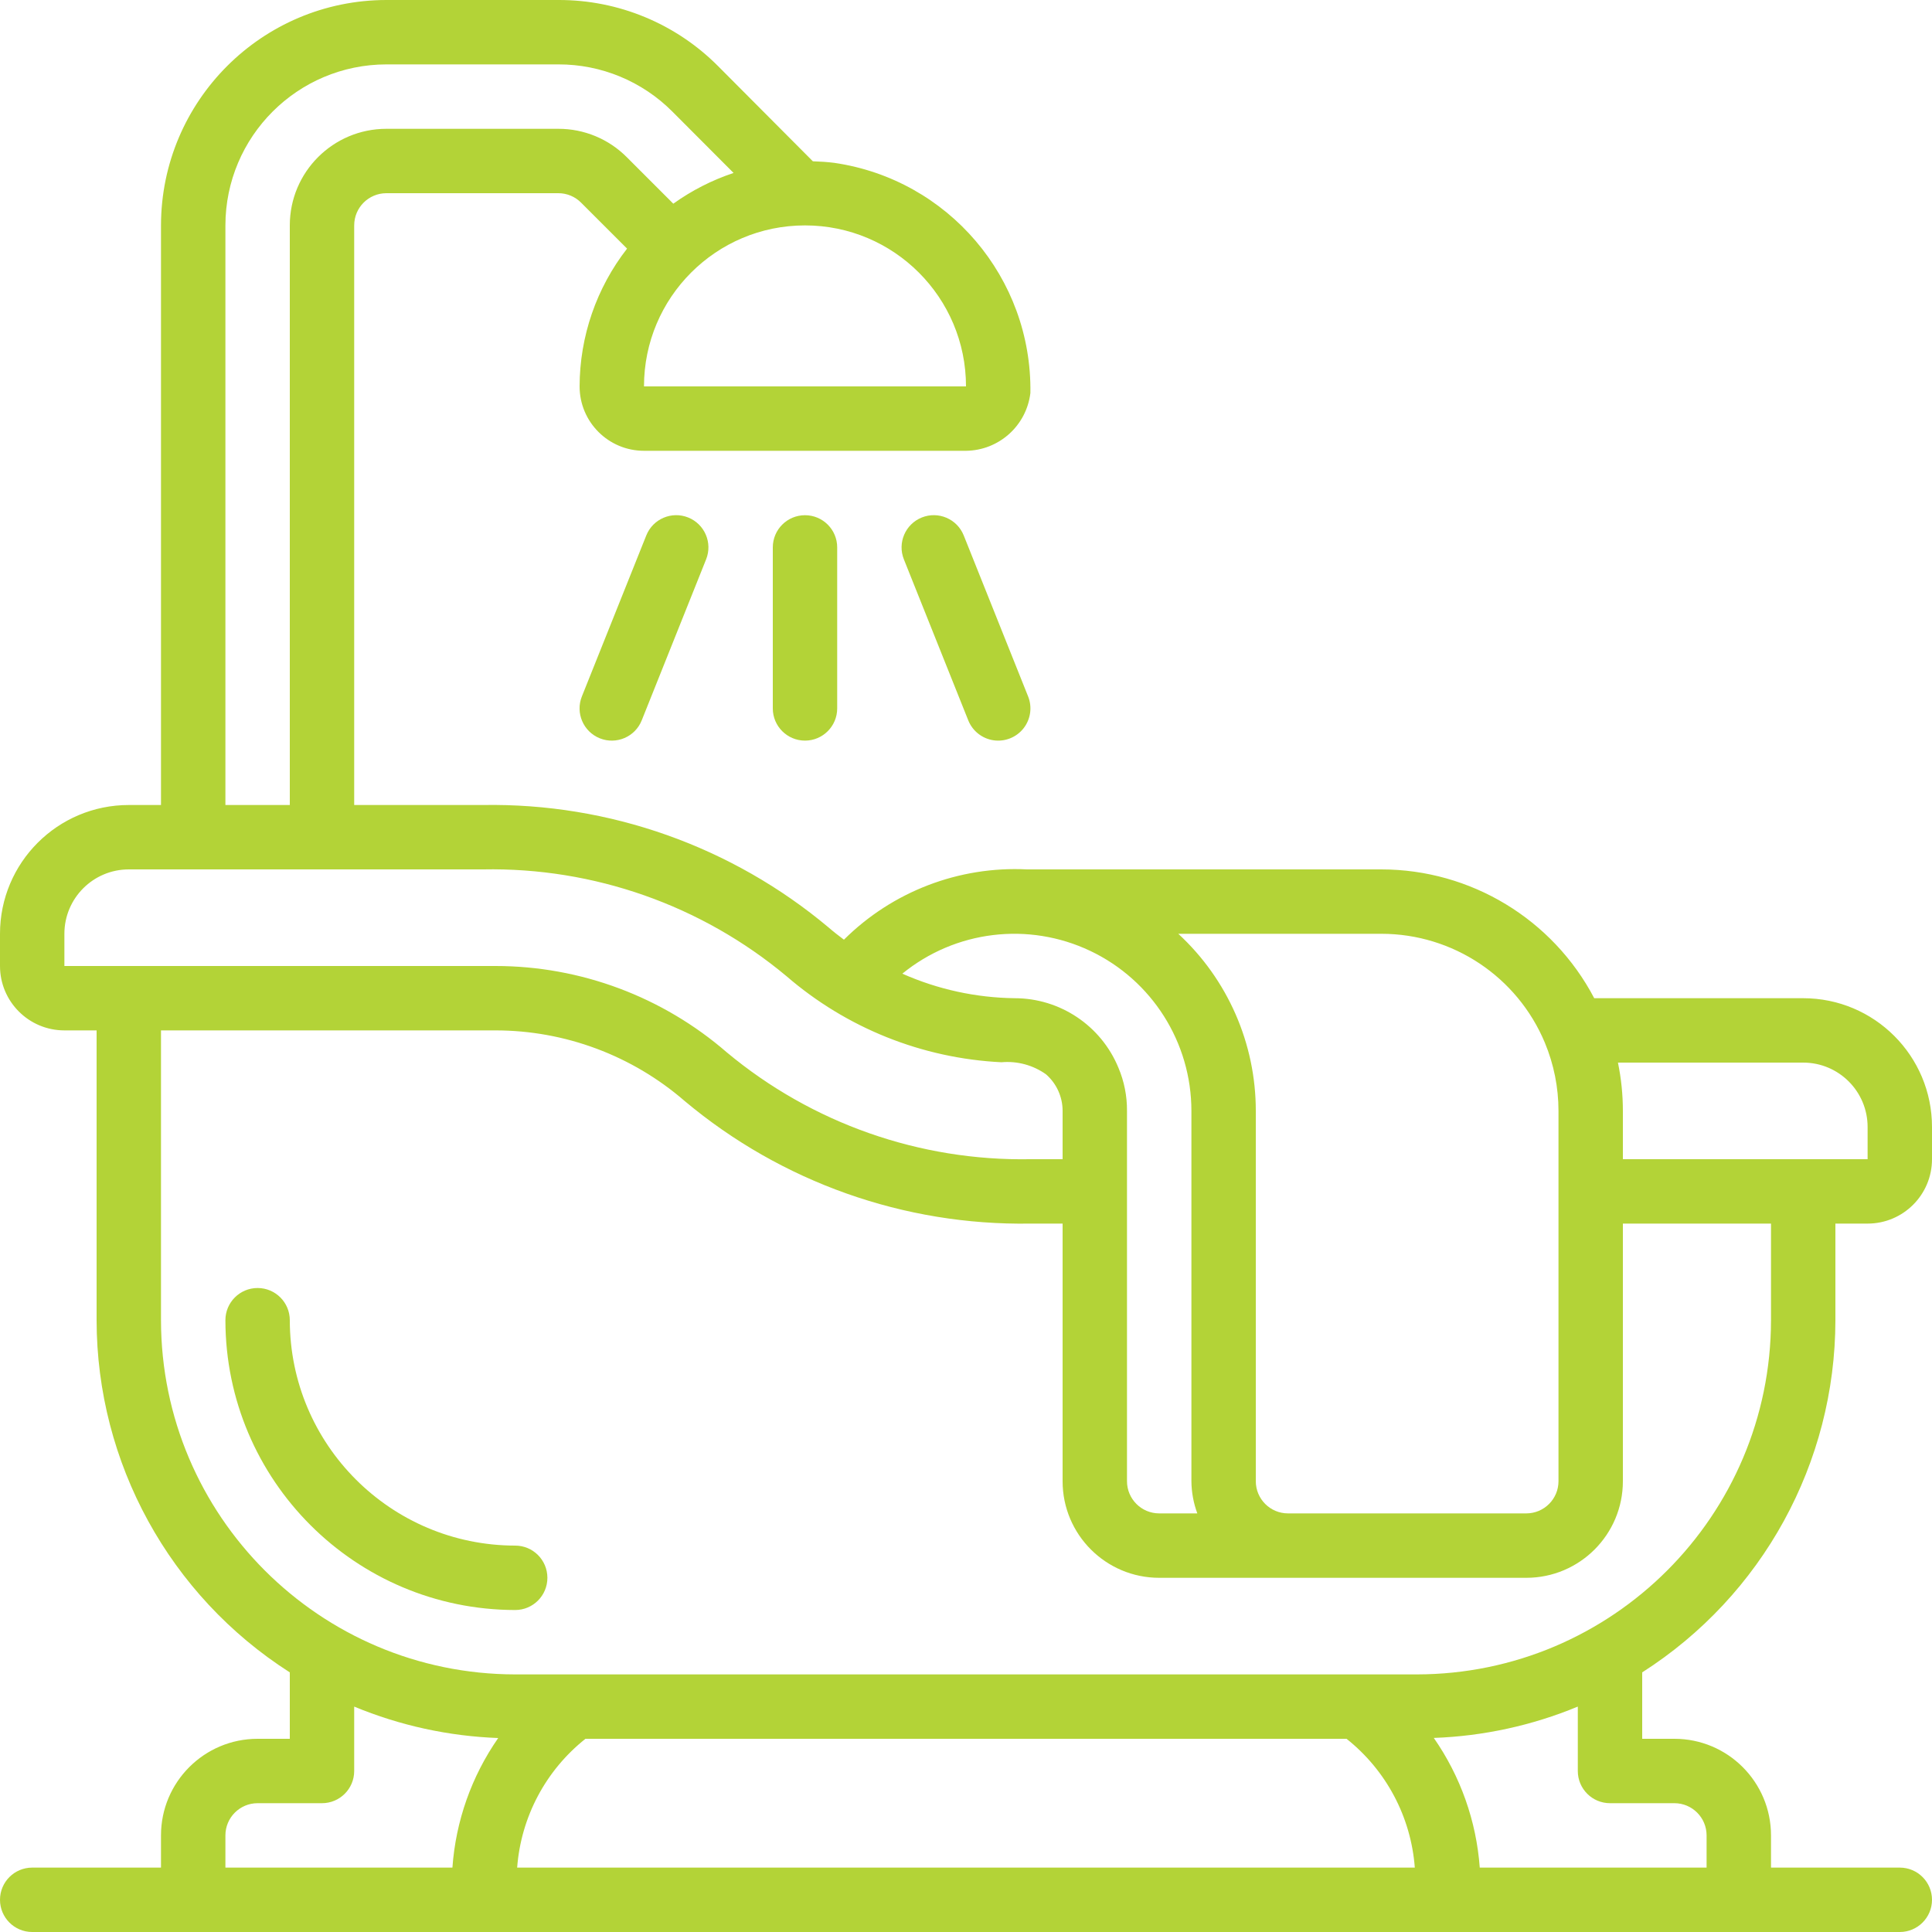 <svg width="100" height="100" viewBox="0 0 100 100" fill="none" xmlns="http://www.w3.org/2000/svg">
<g clip-path="url(#clip0_2179_909)">
<path d="M95 68.333V63.333H96.667C98.508 63.333 100 61.841 100 60V58.333C100 54.651 97.015 51.667 93.333 51.667H82.517C80.367 47.571 76.125 45.004 71.5 45H53.167C49.634 44.823 46.19 46.144 43.682 48.638C43.412 48.435 43.143 48.228 42.893 48.01C37.887 43.81 31.534 41.558 25 41.667H18.333V11.667C18.333 10.746 19.079 10 20 10H28.9C29.348 9.999 29.776 10.18 30.088 10.5L32.457 12.868C30.87 14.908 30.006 17.416 30 20C30 21.841 31.492 23.333 33.333 23.333H50C51.704 23.314 53.129 22.035 53.333 20.343C53.423 14.388 49.082 9.291 43.188 8.43C42.817 8.383 42.445 8.36 42.073 8.348L37.167 3.422C34.979 1.222 32.002 -0.01 28.9 6.47741e-05H20C13.56 0.007 8.341 5.226 8.333 11.667V41.667H6.667C2.985 41.667 0 44.651 0 48.333V50C0 51.841 1.492 53.333 3.333 53.333H5V68.333C5.007 75.717 8.777 82.588 15 86.562V90H13.333C10.572 90 8.333 92.239 8.333 95V96.667H1.667C0.746 96.667 0 97.413 0 98.333C0 99.254 0.746 100 1.667 100H98.333C99.254 100 100 99.254 100 98.333C100 97.413 99.254 96.667 98.333 96.667H91.667V95C91.667 92.239 89.428 90 86.667 90H85V86.562C91.223 82.588 94.993 75.717 95 68.333ZM96.667 58.333V60H84V57.5C84 56.66 83.914 55.823 83.745 55H93.333C95.174 55 96.667 56.492 96.667 58.333ZM79.962 53.972C80.427 55.09 80.667 56.289 80.667 57.5V76.667C80.667 77.587 79.921 78.333 79 78.333H66.667C65.746 78.333 65 77.587 65 76.667V57.5C65.002 54.018 63.547 50.694 60.988 48.333H71.5C75.2 48.333 78.537 50.557 79.962 53.972ZM58.333 57.5C58.339 56.731 58.188 55.97 57.888 55.262C56.992 53.09 54.876 51.671 52.527 51.667C50.52 51.643 48.539 51.211 46.705 50.397C49.448 48.159 53.234 47.7 56.431 49.218C59.629 50.737 61.667 53.96 61.667 57.5V76.667C61.672 77.236 61.776 77.8 61.973 78.333H60C59.08 78.333 58.333 77.587 58.333 76.667V57.5ZM50 20H33.333C33.333 15.398 37.064 11.667 41.667 11.667C46.269 11.667 50 15.398 50 20ZM11.667 11.667C11.672 7.067 15.4 3.339 20 3.333H28.9C31.115 3.327 33.241 4.207 34.803 5.777L37.97 8.952C36.856 9.322 35.804 9.859 34.85 10.543L32.445 8.138C31.508 7.194 30.231 6.664 28.9 6.667H20C17.239 6.667 15 8.905 15 11.667V41.667H11.667V11.667ZM3.333 48.333C3.333 46.492 4.826 45 6.667 45H25C30.728 44.891 36.304 46.852 40.703 50.522C43.811 53.21 47.729 54.78 51.833 54.982C52.653 54.909 53.471 55.13 54.142 55.607C54.688 56.084 55.001 56.775 55 57.5V60H53.333C47.604 60.103 42.028 58.142 37.625 54.475C34.302 51.591 30.05 50.002 25.65 50H3.333V48.333ZM8.333 68.333V53.333H25.65C29.246 53.335 32.721 54.633 35.438 56.988C40.446 61.187 46.799 63.44 53.333 63.333H55V76.667C55 79.428 57.239 81.667 60 81.667H79C81.761 81.667 84 79.428 84 76.667V63.333H91.667V68.333C91.655 78.454 83.454 86.655 73.333 86.667H26.667C16.546 86.655 8.345 78.454 8.333 68.333ZM30.303 90H69.697C71.753 91.632 73.034 94.049 73.23 96.667H26.768C26.965 94.049 28.247 91.632 30.303 90ZM11.667 96.667V95C11.667 94.08 12.413 93.333 13.333 93.333H16.667C17.587 93.333 18.333 92.587 18.333 91.667V88.333C20.701 89.315 23.225 89.866 25.787 89.96C24.407 91.942 23.589 94.259 23.417 96.667H11.667ZM83.333 93.333H86.667C87.587 93.333 88.333 94.08 88.333 95V96.667H76.592C76.416 94.257 75.594 91.938 74.213 89.955C76.775 89.863 79.299 89.314 81.667 88.333V91.667C81.667 92.587 82.413 93.333 83.333 93.333Z" fill="#B3D337"/>
<path d="M28.333 81.667C28.333 80.746 27.587 80 26.667 80C20.226 79.993 15.007 74.774 15 68.334C15 67.413 14.254 66.667 13.333 66.667C12.413 66.667 11.667 67.413 11.667 68.334C11.676 76.614 18.386 83.325 26.667 83.334C27.587 83.334 28.333 82.588 28.333 81.667Z" fill="#B3D337"/>
<path d="M40 28.334V36.667C40 37.587 40.746 38.334 41.667 38.334C42.587 38.334 43.333 37.587 43.333 36.667V28.334C43.333 27.413 42.587 26.667 41.667 26.667C40.746 26.667 40 27.413 40 28.334Z" fill="#B3D337"/>
<path d="M33.452 27.713L30.118 36.047C29.776 36.902 30.192 37.873 31.047 38.215C31.902 38.557 32.873 38.142 33.215 37.287L36.548 28.953C36.891 28.098 36.475 27.127 35.62 26.785C34.765 26.443 33.794 26.858 33.452 27.713Z" fill="#B3D337"/>
<path d="M49.882 27.713C49.539 26.858 48.569 26.443 47.713 26.785C46.858 27.127 46.443 28.098 46.785 28.953L50.118 37.287C50.34 37.84 50.84 38.233 51.429 38.318C52.019 38.402 52.609 38.166 52.978 37.698C53.346 37.229 53.437 36.6 53.215 36.047L49.882 27.713Z" fill="#B3D337"/>
</g>
<defs>
<clipPath id="clip0_2179_909">
<rect width="100" height="100" fill="white"/>
</clipPath>
</defs>
</svg>
